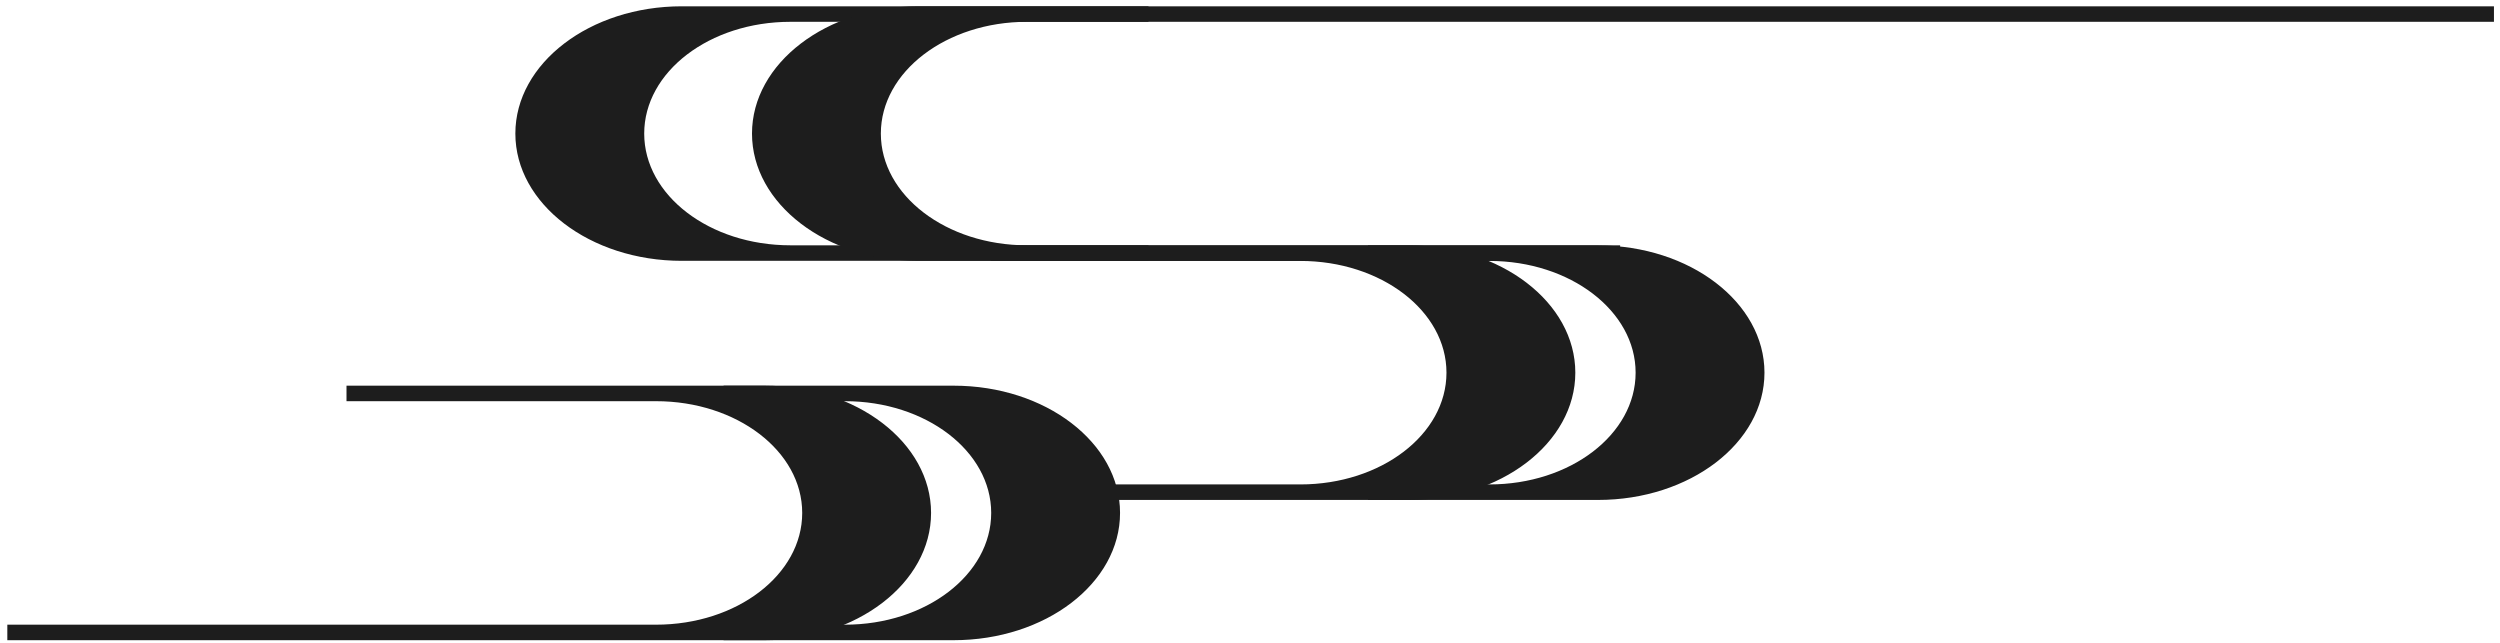 <svg width="319" height="82" viewBox="0 0 319 82" fill="none" xmlns="http://www.w3.org/2000/svg">
<path d="M206.728 31.301H100.848C90.546 31.301 82.201 24.92 82.201 17.043C82.201 9.165 90.546 2.784 100.848 2.784H318.229V0.804H86.997C75.275 0.804 65.76 8.08 65.76 17.043C65.76 26.006 75.275 33.282 86.997 33.282H206.728V31.301Z" fill="#1D1D1D"/>
<path d="M146.545 31.301H131.044C120.742 31.301 112.396 24.92 112.396 17.043C112.396 9.165 120.742 2.784 131.044 2.784H146.545V0.804H117.192C105.471 0.804 95.955 8.08 95.955 17.043C95.955 26.006 105.471 33.282 117.192 33.282H146.545V31.301Z" fill="#1D1D1D"/>
<path d="M126.422 33.296H165.923C176.225 33.296 184.57 39.677 184.57 47.554C184.57 55.432 176.225 61.813 165.923 61.813H138.163V63.793H179.774C191.496 63.793 201.011 56.517 201.011 47.554C201.011 38.592 191.496 31.316 179.774 31.316H126.422V33.296Z" fill="#1D1D1D"/>
<path d="M174.557 33.296H190.058C200.36 33.296 208.705 39.677 208.705 47.554C208.705 55.432 200.36 61.813 190.058 61.813H174.557V63.793H203.909C215.631 63.793 225.146 56.517 225.146 47.554C225.146 38.592 215.631 31.316 203.909 31.316H174.557V33.296Z" fill="#1D1D1D"/>
<path d="M44.214 51.192H83.715C94.017 51.192 102.362 57.573 102.362 65.451C102.362 73.328 94.017 79.709 83.715 79.709H0.934V81.69H97.566C109.288 81.69 118.804 74.414 118.804 65.451C118.804 56.488 109.288 49.212 97.566 49.212H44.214V51.192Z" fill="#1D1D1D"/>
<path d="M92.328 51.192H107.829C118.131 51.192 126.477 57.573 126.477 65.451C126.477 73.328 118.131 79.709 107.829 79.709H92.328V81.689H121.681C133.402 81.689 142.918 74.414 142.918 65.451C142.918 56.488 133.402 49.212 121.681 49.212H92.328V51.192Z" fill="#1D1D1D"/>
</svg>
